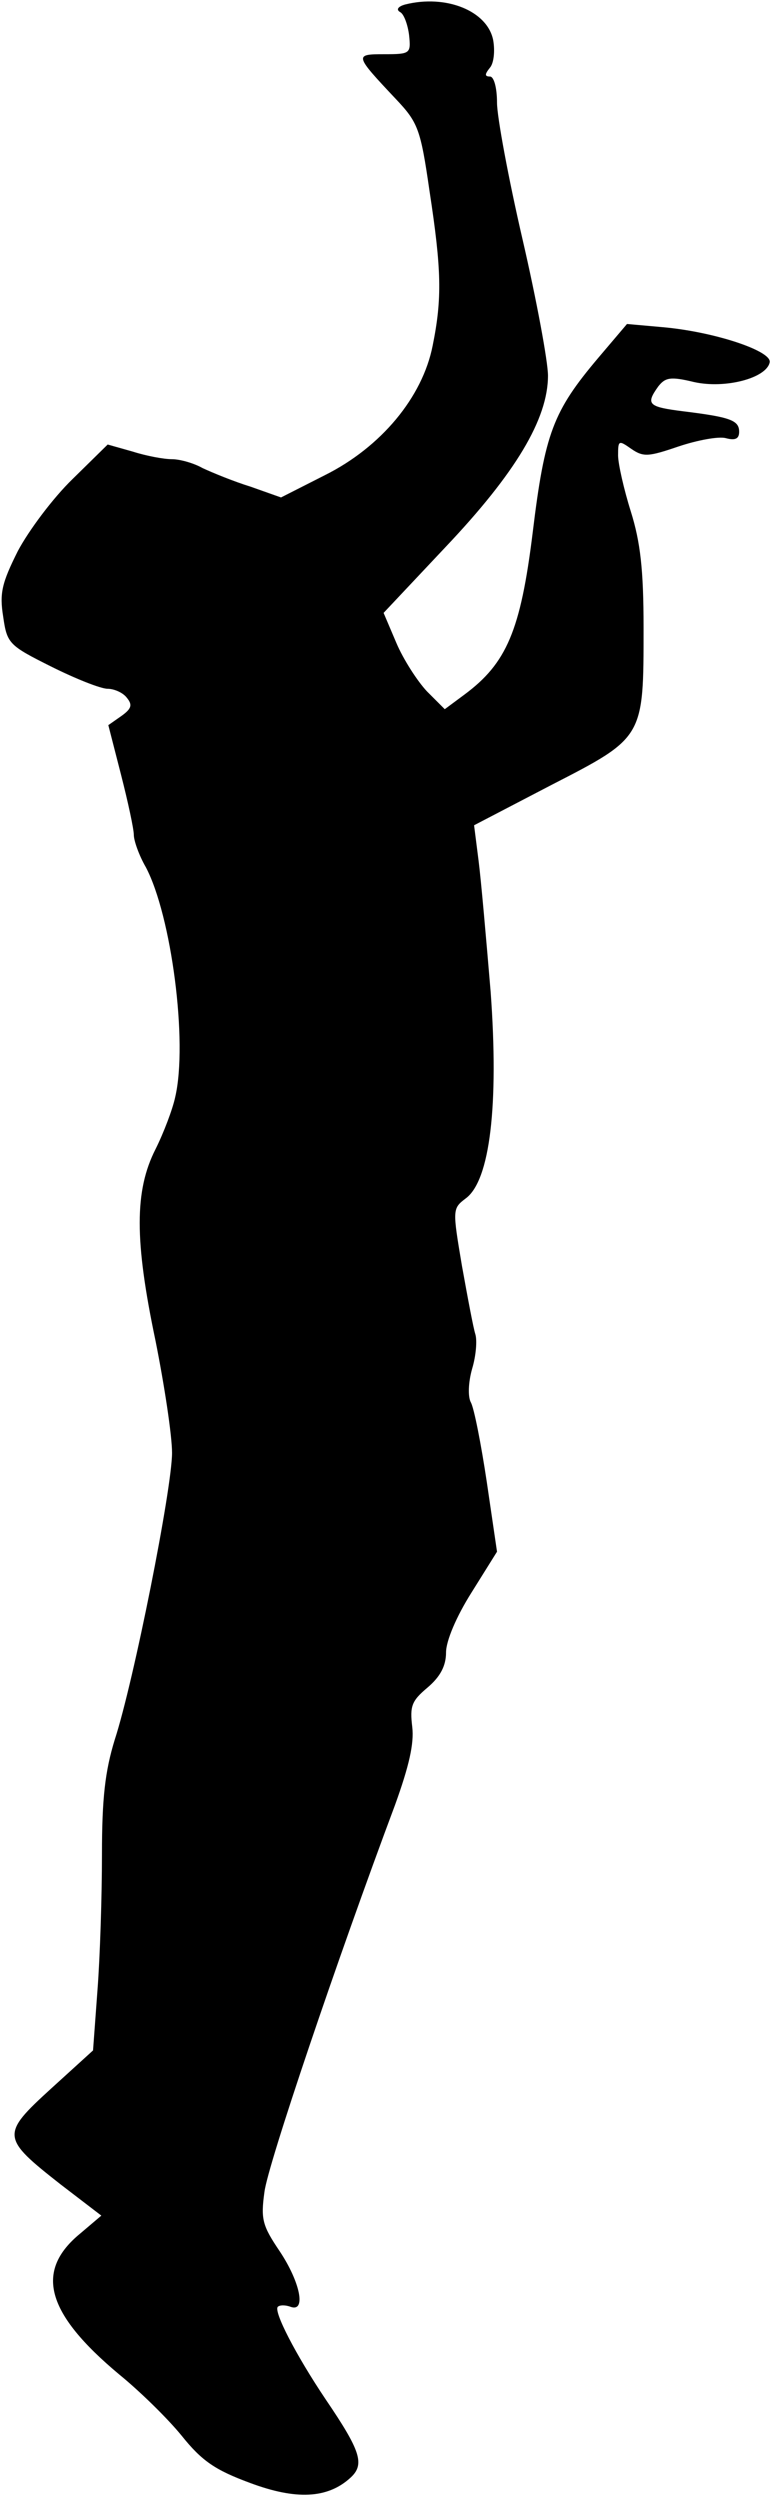 <?xml version="1.0" standalone="no"?>
<!DOCTYPE svg PUBLIC "-//W3C//DTD SVG 20010904//EN"
 "http://www.w3.org/TR/2001/REC-SVG-20010904/DTD/svg10.dtd">
<svg version="1.0" xmlns="http://www.w3.org/2000/svg"
 width="121pt" height="392pt" viewBox="0 0 121 392"
 preserveAspectRatio="xMidYMid meet">
<g transform="translate(0,392) scale(0.1,-0.1)"
fill="#000000" stroke="none">
<path fill="#000000" stroke="none" d="M636 3913 c-11 -3 -15 -8 -8 -12 6 -3
12 -20 14 -36 3 -29 2 -30 -39 -30 -47 0 -47 -1 18 -70 35 -37 39 -47 53 -144
19 -124 20 -169 5 -243 -16 -81 -81 -159 -169 -203 l-69 -35 -48 17 c-26 8
-60 22 -75 29 -14 8 -36 14 -48 14 -13 0 -40 5 -62 12 l-39 11 -55 -54 c-31
-30 -69 -81 -86 -113 -25 -50 -29 -66 -23 -103 6 -42 9 -45 75 -78 38 -19 78
-35 89 -35 10 0 24 -6 30 -14 9 -11 8 -17 -9 -29 l-20 -14 20 -78 c11 -43 20
-85 20 -94 0 -9 8 -32 19 -51 40 -76 66 -274 46 -360 -4 -19 -18 -56 -31 -82
-33 -65 -33 -143 0 -300 14 -70 26 -149 26 -176 0 -56 -60 -358 -90 -450 -15
-49 -20 -91 -20 -180 0 -65 -3 -160 -7 -212 l-7 -95 -66 -60 c-79 -72 -78 -77
15 -150 l64 -49 -33 -28 c-72 -59 -54 -125 61 -221 32 -26 76 -69 98 -96 32
-40 53 -54 107 -74 72 -27 122 -25 158 8 23 21 16 42 -39 123 -47 70 -82 138
-75 145 3 3 12 3 20 0 25 -9 15 39 -17 87 -27 40 -30 50 -24 93 5 42 114 364
205 607 22 61 30 96 27 122 -4 33 -1 41 24 62 20 17 29 34 29 55 0 18 16 56
40 94 l40 64 -16 109 c-9 60 -20 116 -25 125 -5 9 -4 32 2 53 6 20 8 44 5 54
-3 9 -12 57 -21 107 -15 89 -15 90 6 106 38 28 52 146 39 324 -7 83 -15 175
-19 206 l-7 55 121 63 c146 75 145 74 145 247 0 91 -5 134 -20 182 -11 35 -20
75 -20 88 0 24 1 24 21 10 19 -13 27 -12 74 4 30 10 63 16 74 13 15 -4 21 -1
21 10 0 18 -14 23 -87 32 -56 7 -60 11 -40 39 11 14 19 16 56 7 49 -11 114 6
119 31 3 18 -88 48 -168 55 l-56 5 -45 -53 c-71 -84 -84 -118 -103 -274 -19
-154 -41 -205 -107 -254 l-31 -23 -28 28 c-15 16 -37 50 -48 76 l-20 47 97
103 c110 116 161 201 161 269 0 22 -18 119 -40 214 -22 95 -40 192 -40 214 0
24 -5 41 -11 41 -9 0 -8 4 0 14 6 7 8 26 5 43 -9 46 -74 72 -138 56z"/>
</g>
</svg>
